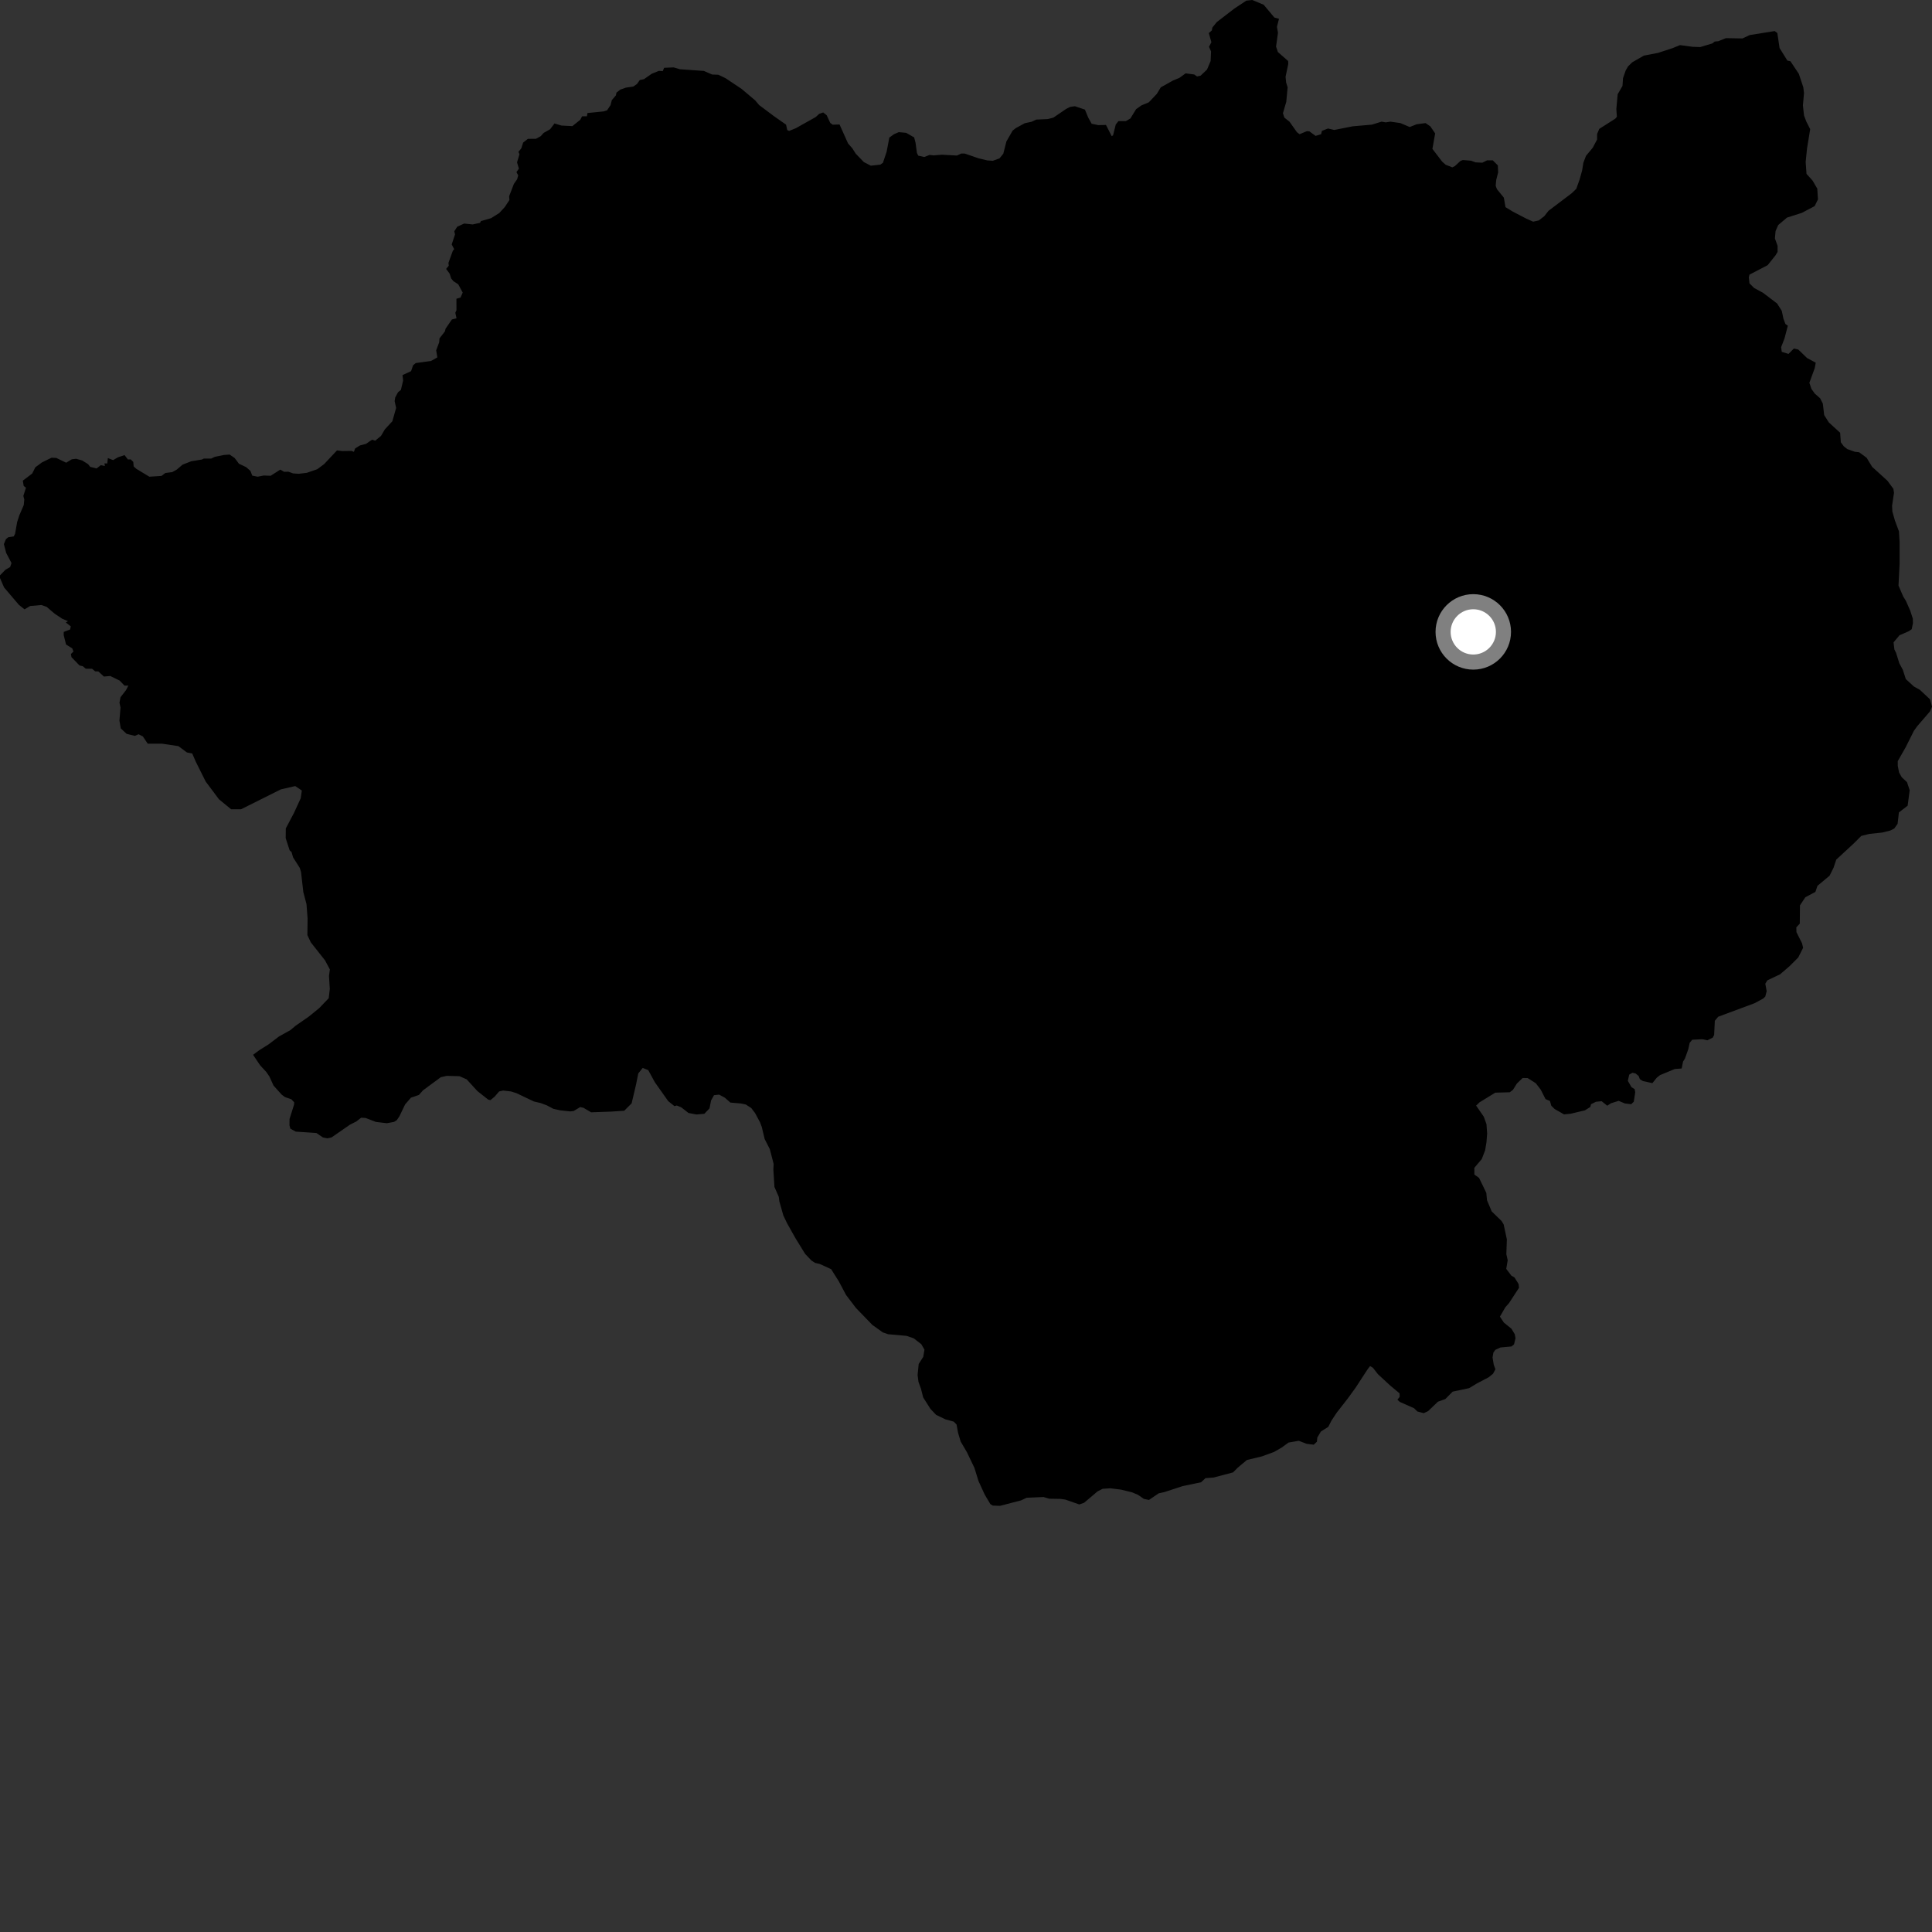 <?xml version="1.0" encoding="utf-8" ?>
<svg baseProfile="full" height="1024" version="1.1" width="1024" xmlns="http://www.w3.org/2000/svg" xmlns:ev="http://www.w3.org/2001/xml-events" xmlns:xlink="http://www.w3.org/1999/xlink"><rect width="100%" height="100%" fill="#333333" stroke="none"/><defs /><polygon fill="black" points="12.105,254.741 12.56,257.579 13.759,258.496 12.372,262.85 12.87,264.753 12.596,267.676 10.24,273.153 9.088,276.698 7.986,282.958 7.287,284.302 4.322,284.776 3.118,285.788 2.062,288.399 3.273,293.065 6.098,298.426 5.381,300.539 2.916,301.946 0.004,304.935 0.0,306.353 2.148,311.338 10.01,320.585 13,322.955 15.985,321.201 21.927,320.669 24.714,321.632 28.916,325.233 32.873,327.89 36.042,329.263 34.877,329.94 37.516,331.981 37.159,333.639 33.784,334.929 33.755,336.595 35.001,341.599 38.306,343.663 38.944,345.329 37.579,346.65 37.888,348.316 42.155,352.719 43.808,353.07 45.469,354.425 48.812,354.471 50.451,355.839 52.124,355.871 55.076,358.584 58.427,358.295 63.388,360.703 66.022,363.416 68.033,363.375 66.808,365.759 63.877,369.535 63.328,372.407 63.881,375.04 63.3,381.885 64.002,386.045 67.105,388.953 71.491,390.026 73.441,389.166 75.723,390.334 78.3,394.168 85.914,394.178 94.545,395.46 99.074,398.82 101.903,399.39 103.753,403.688 109.028,414.245 116.057,423.64 122.502,428.927 127.766,428.927 148.853,418.385 156.467,416.637 159.974,418.985 159.388,423.09 155.888,430.72 151.478,439.083 151.422,444.234 153.501,450.662 154.535,451.64 155.353,454.457 158.892,460.011 159.56,462.224 160.765,472.809 162.447,479.196 163.031,486.826 162.923,495.626 164.725,499.46 172.299,509.06 174.84,513.833 174.373,517.222 174.8,524.168 174.226,529.071 169.177,534.337 163.548,538.909 156.714,543.636 153.908,545.979 147.863,549.353 142.398,553.503 137.374,556.66 134.135,559.072 137.87,564.628 141.187,568.225 142.767,570.532 144.989,575.388 149.316,580.194 151.074,581.494 154.437,582.646 155.951,584.277 155.84,585.541 153.471,593.045 153.425,596.429 153.897,598.22 156.759,599.778 167.723,600.533 171.154,602.874 173.526,603.336 175.726,602.856 185.431,596.137 188.84,594.408 191.401,592.421 193.761,592.547 199.221,594.643 205.039,595.328 208.846,594.627 210.295,593.722 211.676,591.699 214.703,585.397 217.794,581.8 222.038,580.34 224.178,577.918 233.64,570.935 236.788,570.227 243.532,570.409 247.325,572.065 253.072,578.329 258.765,582.819 259.94,583.086 262.158,581.257 264.552,578.487 266.688,578.014 270.827,578.49 273.683,579.38 283.015,583.821 286.55,584.637 289.841,585.864 293.293,587.696 296.912,588.498 302.239,589.072 304.094,588.839 307.509,586.773 309.205,587.131 313.312,589.547 323.828,589.174 330.864,588.711 334.77,584.8 337.123,574.826 338.298,568.949 340.641,566.017 343.585,567.187 347.1,573.639 354.146,583.6 357.488,586.294 358.687,585.936 361.049,586.893 364.918,589.896 369.143,590.701 373.32,590.334 376.052,587.473 376.883,583.263 378.432,580.474 381.15,580.171 384.186,581.808 387.129,584.39 392.716,584.87 395.262,585.397 398.2,587.297 400.197,589.946 402.845,594.871 403.75,597.257 405.286,603.722 408.018,609.074 410.04,616.882 409.903,619.935 410.469,629.093 412.772,634.356 413.088,636.826 415.192,644.22 417.091,648.215 421.576,656.221 426.731,664.578 430.068,668.084 432.014,669.368 434.459,669.917 440.525,672.685 444.611,679.174 448.407,686.332 453.669,693.247 462.369,702.241 467.908,706.192 470.694,707.166 480.502,708.037 484.307,709.352 488.283,712.427 489.99,715.344 489.335,719.166 486.925,722.937 486.341,728.777 486.81,732.414 488.113,736.006 489.312,740.67 493.145,746.738 496.152,749.907 501.028,752.255 505.505,753.494 507.005,755.042 507.79,759.379 509.165,764.038 512.482,769.686 516.445,777.957 518.635,785.011 521.922,792.177 524.904,797.2 526.163,797.988 530.047,798.124 541.17,795.235 544.139,793.842 553.103,793.454 556.138,794.351 562.038,794.446 564.663,794.813 572.066,797.394 574.603,796.491 581.769,790.428 584.407,789.1 588.453,788.828 594.115,789.52 599.998,790.962 603.179,792.294 606.282,794.444 608.975,795.003 614.083,791.524 617.222,790.816 626.784,787.674 636.613,785.621 638.918,783.458 643.315,783.112 653.556,780.391 656.032,777.888 660.892,773.817 668.855,771.909 675.306,769.547 679.299,767.241 682.959,764.583 688.384,763.654 692.506,765.243 696.29,765.725 697.996,764.138 698.203,761.935 700.095,758.735 704.019,756.267 705.675,752.993 708.513,748.705 714.267,741.337 718.407,735.638 724.866,725.739 726.163,724.062 727.667,724.926 730.335,728.356 736.938,734.454 741.794,738.504 741.862,740.366 740.65,741.876 741.995,743.074 749.485,746.396 751.24,748.115 754.616,749.006 756.917,747.934 762.142,742.921 766.053,741.528 769.92,737.596 778.67,735.747 782.776,733.266 789.088,729.95 791.321,728.114 792.609,725.763 791.71,723.283 791.084,719.468 791.534,716.859 792.568,715.427 795.304,714.187 801.079,713.654 802.456,712.573 803.247,709.281 802.856,707.156 801.102,704.258 797.085,700.997 794.996,697.836 797.865,692.876 799.869,690.594 805.117,682.534 804.897,680.581 802.724,677.083 801.057,676.136 798.34,672.531 799.115,667.98 798.396,664.751 798.667,656.887 796.977,648.993 795.902,647.193 790.617,642.055 788.151,636.161 787.773,632.241 783.939,624.316 781.436,622.527 781.432,618.967 785.36,614.326 787.143,609.693 787.86,605.416 788.215,600.779 787.859,595.793 786.433,591.869 782.377,585.995 784.113,584.296 792.527,579.132 800.212,578.924 801.91,577.618 803.964,574.322 807.018,571.356 809.696,571.407 813.988,574.125 816.605,577.509 819.169,582.546 821.491,583.535 822.215,586.027 823.988,587.807 828.987,590.651 832.557,590.285 840.065,588.493 842.911,586.702 843.267,585.274 845.899,583.952 848.902,583.671 851.867,586.043 853.892,584.743 857.931,583.469 861.243,584.863 864.582,585.245 865.941,583.931 866.701,578.943 866.394,577.269 864.738,576.236 862.789,572.88 863.518,569.567 865.22,568.589 866.876,568.939 868.514,570.301 869.16,571.981 870.815,573.005 875.804,574.076 878.2,571.122 879.898,569.814 887.645,566.598 891.316,566.32 892.051,562.662 893.076,561.014 894.841,556.036 895.569,552.715 896.923,551.072 902.338,550.81 904.966,551.371 907.815,549.948 908.529,548.518 908.891,541.032 910.675,538.891 929.937,531.732 934.571,529.235 935.647,528.165 936.366,525.309 935.647,521.385 936.725,519.609 943.495,516.39 948.478,512.111 953.118,507.475 955.683,502.353 955.111,499.939 952.149,494.06 952.093,491.511 953.923,489.549 954.016,479.848 956.863,475.572 962.209,472.719 963.283,469.51 969.698,464.162 971.837,459.882 973.257,455.606 982.613,446.969 986.53,443.051 990.806,441.981 997.579,441.277 1001.844,440.215 1003.986,439.147 1005.764,436.648 1006.466,430.589 1011.093,427.035 1012.172,418.837 1010.751,414.559 1007.986,411.971 1006.554,409.471 1005.858,405.911 1005.851,403.412 1010.117,395.936 1014.391,387.379 1016.178,384.889 1022.94,377.057 1024.0,374.562 1022.941,370.643 1017.596,365.641 1014.398,363.855 1010.12,359.928 1008.547,355.025 1006.691,351.589 1004.974,346.067 1004.073,344.265 1003.619,340.455 1006.792,336.684 1011.719,334.555 1013.255,333.478 1013.897,330.263 1013.836,327.9 1012.456,323.649 1010.16,318.447 1008.736,316.14 1006.246,310.381 1006.832,298.706 1006.831,287.301 1006.471,281.598 1004.348,275.894 1002.989,271.132 1002.839,268.057 1003.862,261.218 1003.541,259.1 1000.39,254.818 992.265,247.424 989.36,242.651 985.416,239.717 983.055,239.434 979.096,238.019 977.247,236.553 975.676,234.421 975.307,229.366 969.351,223.931 966.851,220.005 966.14,213.945 964.707,211.095 961.854,208.604 960.086,206.108 959.006,202.897 961.863,195.062 962.375,192.24 957.771,189.757 953.13,185.266 950.805,184.727 947.958,187.578 944.382,186.514 944.028,184.019 945.823,179.39 947.595,172.608 946.32,171.762 945.247,168.862 944.369,164.744 941.891,160.852 934.397,155.165 929.763,152.674 927.259,150.181 926.909,146.975 927.272,145.551 936.897,140.546 941.089,135.289 942.155,133.502 942.162,130.296 940.74,126.376 941.088,122.457 942.519,119.244 947.156,115.324 954.992,112.828 961.783,109.259 963.557,105.693 963.19,99.988 960.699,95.713 957.488,92.154 957.04,85.823 957.764,78.699 959.435,68.45 957.408,64.481 956.179,61.254 955.579,55.912 956.161,49.313 955.787,46.262 953.42,39.13 948.968,32.465 947.357,32.123 943.202,25.464 942.029,17.508 940.606,16.466 927.358,18.588 923.518,20.378 914.763,20.217 910.752,21.836 908.826,22.017 907.621,23.001 901.118,24.957 897.007,24.793 890.404,23.91 886.476,25.524 878.786,28.032 871.289,29.475 865.05,33.057 862.902,35.198 861.654,37.341 860.227,41.437 859.954,45.548 857.396,49.951 856.694,57.818 856.986,61.883 856.128,62.899 847.653,68.302 846.507,70.998 846.482,73.954 844.221,78.244 840.607,82.604 839.206,86.319 838.556,90.367 837.216,95.17 835.464,100.07 833.056,102.406 820.726,111.741 818.481,114.602 815.571,116.841 812.59,117.488 809.046,115.917 801.889,112.198 797.933,109.787 797.076,104.774 793.396,100.243 792.745,98.463 793.041,95.318 794.047,91.396 793.884,87.653 791.202,84.987 788.182,84.984 785.681,86.231 782.112,86.058 779.621,85.163 775.349,84.816 774.091,85.279 771.11,88.037 769.755,88.698 766.21,87.302 764.369,85.659 759.207,78.916 760.667,70.718 758.099,66.967 755.583,65.24 750.915,65.844 747.171,67.322 742.217,65.226 736.97,64.478 734.445,64.858 732.252,64.48 727.103,66.066 716.962,66.945 707.189,68.888 703.868,68.109 700.649,69.357 700.204,71.139 697.28,72.024 693.991,69.609 692.652,69.518 688.811,71.128 687.4,70.061 683.488,64.524 680.716,62.318 679.984,60.01 681.753,53.963 682.469,46.271 681.67,43.729 681.372,40.694 682.807,33.937 682.736,32.338 677.315,27.585 676.339,24.69 677.356,17.35 676.805,14.213 677.892,9.968 675.459,9.304 669.773,2.51 663.736,0.0 660.547,0.344 654.148,4.602 644.918,11.704 642.577,14.589 642.302,16.109 640.706,17.539 642.062,22.378 640.796,24.798 641.881,27.266 641.656,32.337 639.743,36.878 636.31,40.117 634.46,40.519 632.957,39.474 628.393,38.885 625.09,41.289 621.705,42.675 615.234,46.299 613.168,49.728 608.89,54.236 604.987,55.86 602.173,57.84 599.124,62.797 596.71,64.212 592.799,64.203 591.381,65.973 589.965,71.676 589.247,72.205 586.197,66.226 582.14,66.319 578.593,65.591 576.806,62.38 575.042,58.1 569.704,56.303 567.221,56.66 565.08,57.726 558.319,62.343 555.377,63.106 549.238,63.387 546.768,64.526 543.117,65.321 538.438,67.878 536.731,69.21 533.437,74.922 531.755,81.49 529.78,83.92 526.21,85.221 523.328,85.025 518.773,83.946 511.363,81.393 509.5,81.37 507.205,82.441 499.248,82.002 494.756,82.363 492.693,82.111 489.906,83.213 486.696,82.505 485.988,81.082 485.272,75.735 484.524,72.84 480.276,70.4 476.362,70.045 473.861,71.119 471.367,72.906 469.939,80.391 467.981,86.267 466.557,87.276 461.549,87.817 457.853,85.907 453.574,81.467 451.692,78.54 449.492,76.038 444.978,65.987 441.309,66.084 440.05,65.147 438.162,61.069 436.299,59.605 434.175,60.343 432.378,62.016 421.797,67.961 418.223,69.395 417.251,68.91 416.637,66.075 410.252,61.603 402.354,55.677 400.258,53.201 393.05,47.113 384.554,41.443 380.755,39.618 377.409,39.489 373.09,37.597 360.334,36.694 357.049,35.727 352.008,35.929 351.263,37.718 349.261,37.547 345.449,39.085 341.332,41.952 339.111,42.408 337.6,44.532 335.667,45.865 331.712,46.449 328.823,47.473 326.74,49.073 326.463,50.506 324.276,53.081 323.582,55.751 321.751,58.478 319.731,59.072 311.368,59.91 311.084,61.615 308.504,61.662 307.562,63.472 303.381,66.842 297.532,66.543 293.901,65.424 291.569,68.505 288.116,70.468 286.614,72.162 284.073,73.567 279.803,73.584 277.27,75.574 276.302,78.615 274.764,80.532 275.341,81.72 274.046,86.05 275.026,89.39 273.726,91.225 274.66,92.958 274.101,94.985 272.366,97.481 269.843,104.047 270.004,106.001 267.544,109.745 264.625,112.904 260.315,115.621 254.912,117.18 254.42,118.113 250.529,118.961 246.002,118.483 242.349,120.168 240.779,122.564 241.17,124.246 239.411,129.566 240.738,132.067 240.023,132.891 237.696,139.303 237.846,140.841 236.456,142.53 238.335,145.061 239.128,147.574 240.304,149.017 242.879,150.692 245.238,155.072 244.093,157.712 241.917,158.35 241.933,164.431 241.329,165.754 241.961,168.705 239.528,169.322 236.171,174.183 235.82,175.623 232.928,179.358 232.779,181.428 231.188,185.665 231.799,189.44 228.478,191.293 220.356,192.43 218.957,193.583 217.882,196.712 213.335,198.809 213.668,201.721 212.481,206.649 210.946,207.918 209.458,210.686 209.169,212.616 209.958,216.228 207.953,223.274 203.98,227.569 201.954,231.022 198.852,233.584 197.194,233.051 193.996,235.251 190.759,236.106 188.221,237.681 187.575,239.482 186.335,238.998 181.342,239.068 178.613,238.726 171.793,245.991 168.164,248.693 162.625,250.599 158.338,251.117 155.33,250.912 152.848,250.006 150.613,250.067 148.548,248.905 143.459,252.167 139.782,252.034 136.579,252.665 133.721,252.102 132.713,249.573 130.453,247.591 126.65,245.79 124.383,242.767 121.719,240.928 118.567,241.159 113.859,242.129 111.941,243.053 107.994,243.057 107.04,243.548 101.36,244.481 96.756,246.278 93.753,248.849 91.28,250.234 87.631,250.7 85.574,252.253 79.167,252.664 72.303,248.515 70.856,247.232 70.637,244.832 69.315,243.48 67.787,243.532 66.036,241.217 62.575,242.345 59.955,243.876 57.183,242.786 56.838,245.659 55.373,245.593 55.576,246.999 53.454,246.541 51.188,248.296 47.804,247.448 46.69,246.012 43.578,244.064 40.361,243.164 38.058,243.438 35.072,245.239 29.852,242.722 27.282,242.614 22.198,245.111 18.712,247.685 17.065,250.992 12.105,254.741" /><circle cx="780.868" cy="334.915" fill="rgb(100%,100%,100%)" r="16" stroke="grey" stroke-width="8" /></svg>